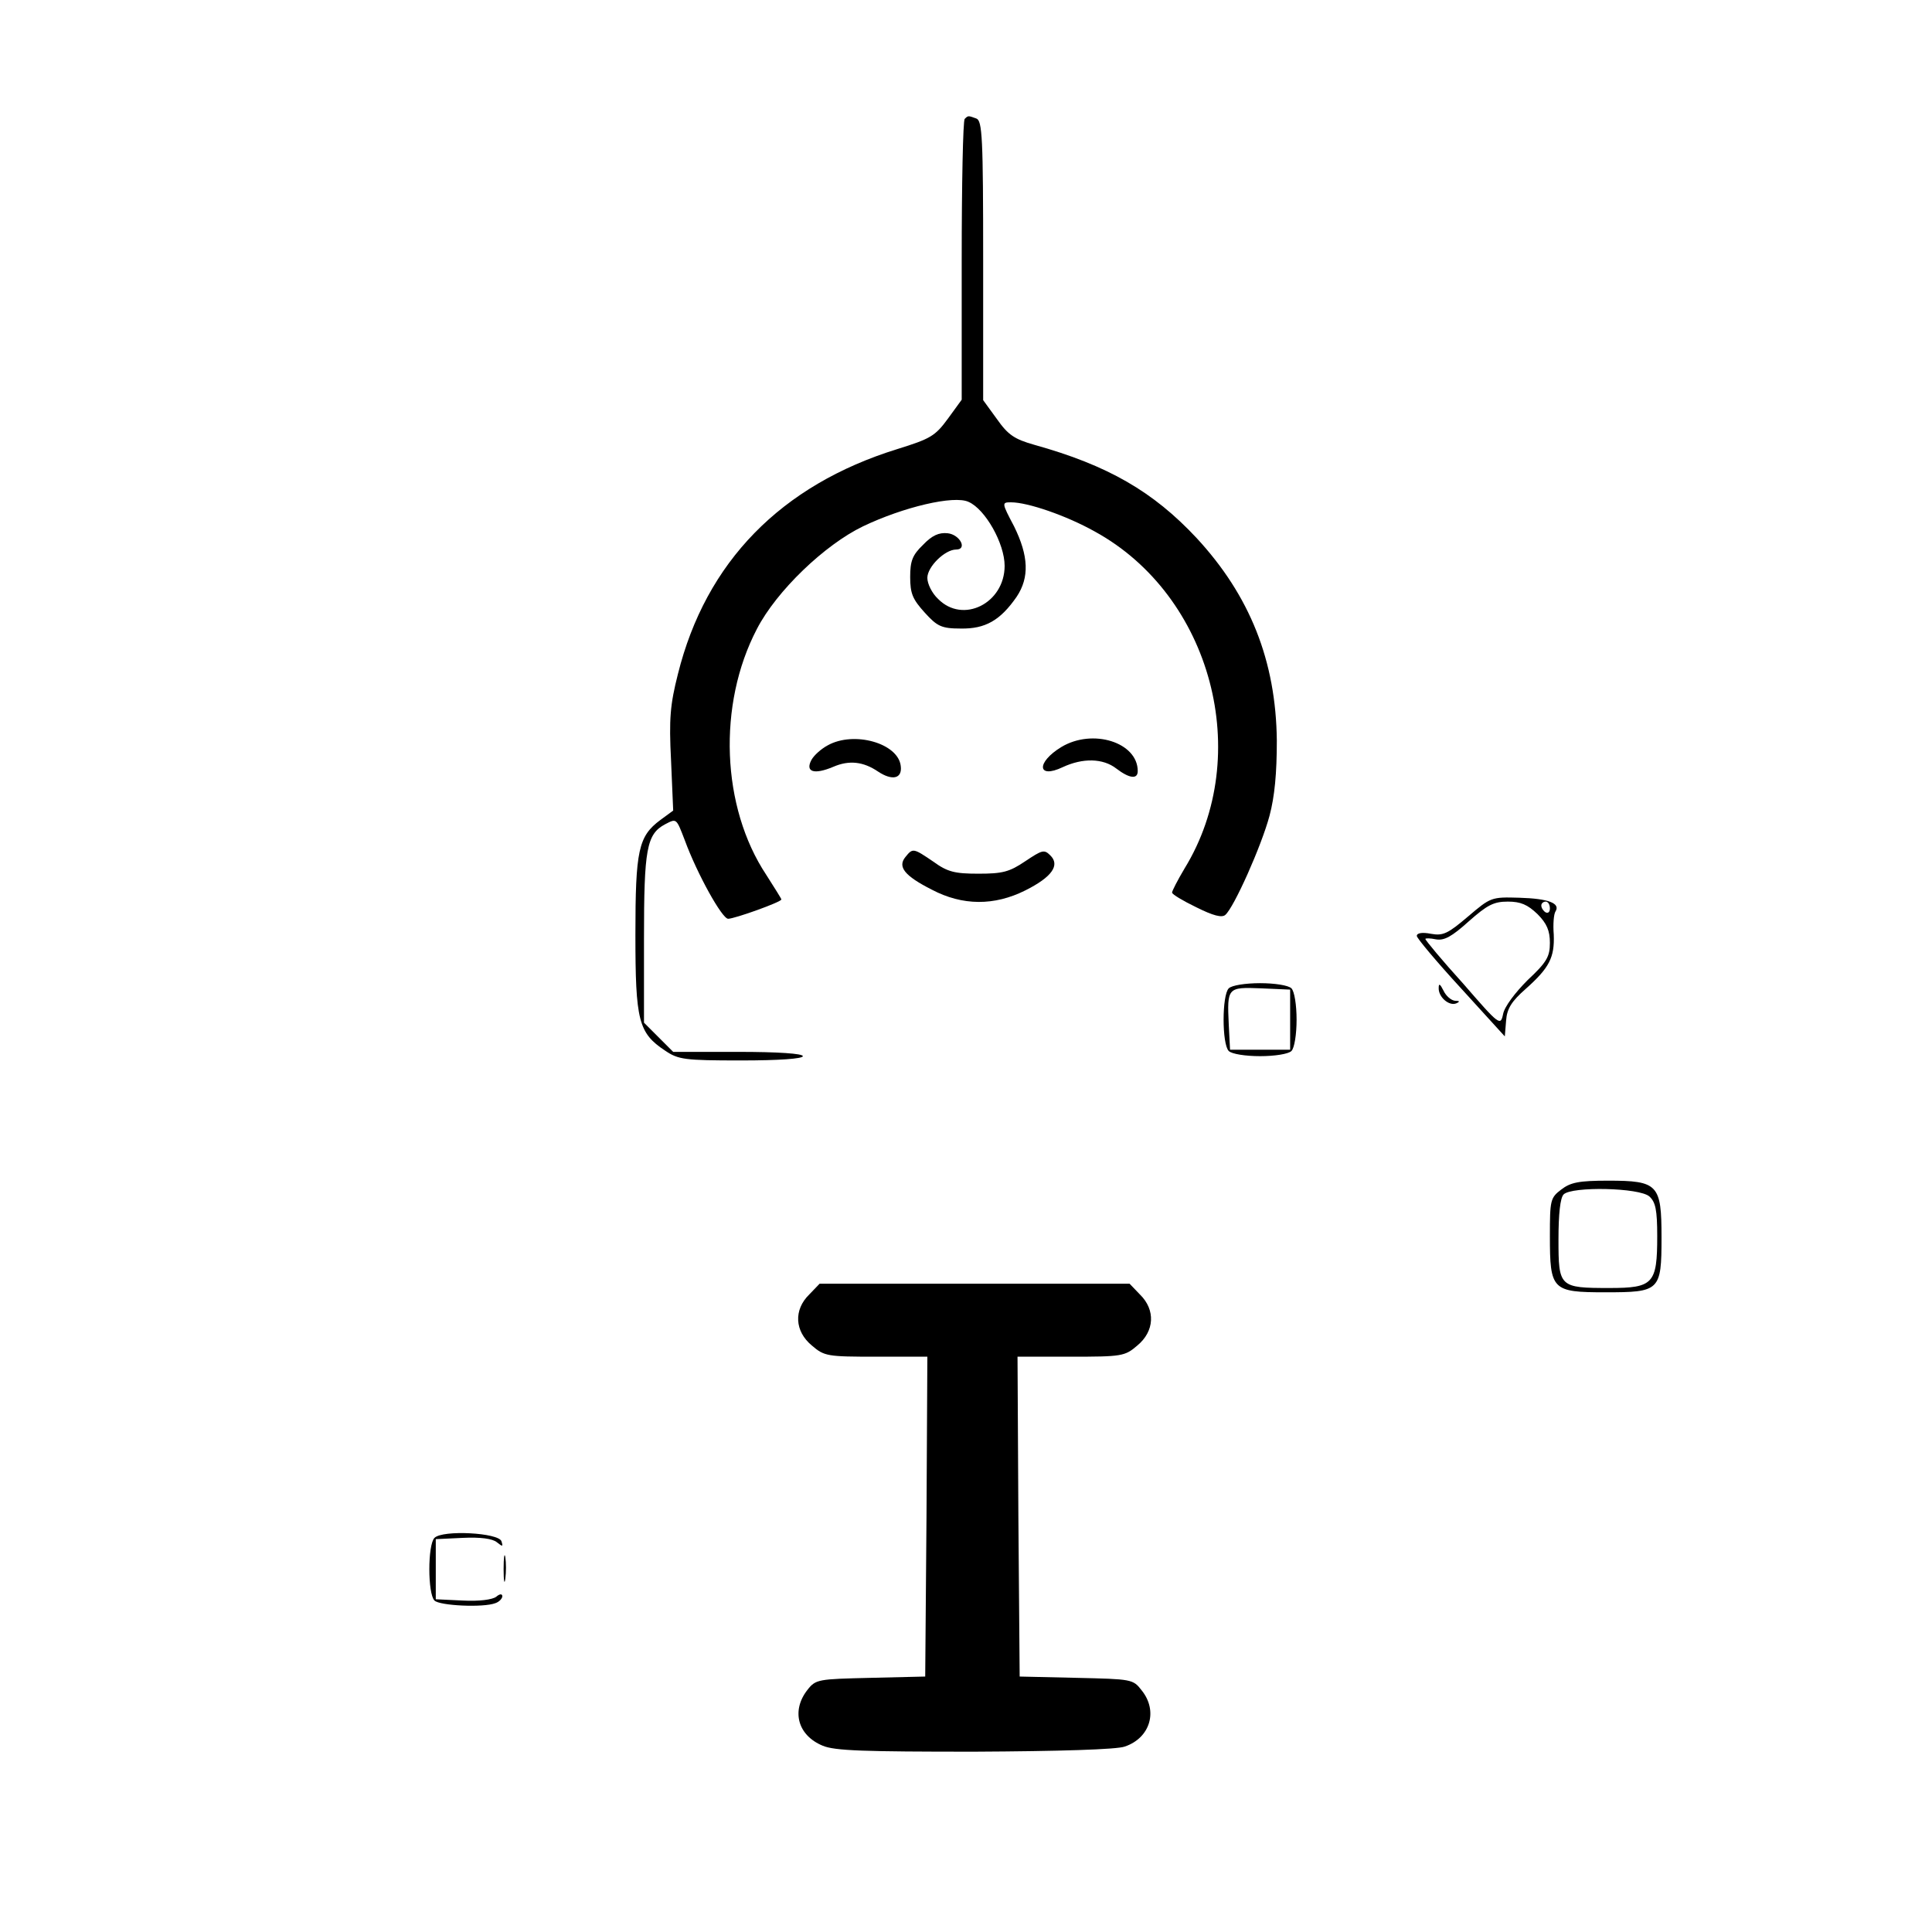 <?xml version="1.0" standalone="no"?>
<!DOCTYPE svg PUBLIC "-//W3C//DTD SVG 20010904//EN"
 "http://www.w3.org/TR/2001/REC-SVG-20010904/DTD/svg10.dtd">
<svg version="1.0" xmlns="http://www.w3.org/2000/svg"
 width="450pt" height="450pt" viewBox="0 0 450 450"
 preserveAspectRatio="xMidYMid meet">

<g transform="translate(0,450) scale(0.1,-0.1)"
fill="#000000" stroke="none">
<path d="M2247 4223 c-4 -3 -7 -152 -7 -330 l0 -324 -32 -44 c-30 -41 -41 -47
-118 -71 -271 -84 -446 -263 -511 -524 -18 -71 -21 -104 -16 -201 l5 -117 -30
-22 c-51 -38 -58 -70 -58 -267 0 -200 7 -229 69 -270 31 -21 45 -23 177 -23
89 0 144 4 144 10 0 6 -57 10 -151 10 l-151 0 -34 34 -34 34 0 196 c0 208 6
243 49 266 27 14 26 15 46 -37 29 -79 87 -183 101 -183 15 0 124 39 124 45 0
2 -16 27 -35 57 -105 158 -114 397 -22 573 46 89 158 196 247 239 94 45 212
73 246 57 39 -17 84 -97 84 -149 0 -87 -97 -136 -155 -77 -14 13 -25 35 -25
49 0 26 41 66 67 66 27 0 9 35 -20 38 -20 2 -36 -5 -57 -27 -25 -24 -30 -38
-30 -75 0 -39 6 -52 34 -83 29 -32 39 -37 84 -37 57 -1 92 19 130 74 30 45 28
95 -6 164 -29 55 -29 56 -7 56 39 0 129 -31 195 -68 272 -149 371 -521 209
-785 -16 -27 -29 -52 -29 -56 0 -4 25 -19 56 -34 40 -20 60 -25 68 -18 20 17
84 160 103 231 12 45 17 99 17 175 -2 186 -63 338 -187 472 -101 108 -206 169
-378 217 -46 13 -61 23 -87 60 l-32 44 0 325 c0 287 -2 326 -16 331 -19 7 -19
7 -27 -1z"/>
<path d="M1928 2764 c-15 -8 -32 -23 -38 -34 -15 -28 6 -35 51 -16 37 16 70
12 104 -11 33 -22 57 -17 53 13 -6 53 -109 82 -170 48z"/>
<path d="M2472 2760 c-59 -36 -56 -75 3 -47 47 22 94 21 125 -3 30 -23 50 -26
50 -6 0 67 -105 100 -178 56z"/>
<path d="M2109 2504 c-19 -23 -2 -44 61 -76 72 -38 146 -38 218 -2 62 31 82
59 58 82 -14 14 -19 12 -58 -14 -37 -25 -53 -29 -109 -29 -55 0 -72 4 -105 28
-47 32 -48 32 -65 11z"/>
<path d="M3419 2365 c-47 -40 -58 -45 -86 -40 -20 4 -33 2 -33 -5 0 -5 46 -60
103 -122 l102 -112 3 37 c2 28 13 45 46 74 55 49 67 73 65 126 -2 24 0 48 4
54 12 19 -16 30 -84 32 -66 2 -67 1 -120 -44z m162 6 c22 -22 29 -39 29 -67 0
-32 -7 -45 -52 -87 -29 -29 -54 -62 -57 -79 -6 -28 -8 -27 -93 71 -49 54 -88
101 -88 104 0 2 11 2 25 -1 19 -3 36 6 76 42 43 38 58 46 91 46 30 0 46 -7 69
-29z m29 13 c0 -8 -4 -12 -10 -9 -5 3 -10 10 -10 16 0 5 5 9 10 9 6 0 10 -7
10 -16z"/>
<path d="M2862 2198 c-16 -16 -16 -130 0 -146 7 -7 39 -12 73 -12 34 0 66 5
73 12 7 7 12 39 12 73 0 34 -5 66 -12 73 -7 7 -39 12 -73 12 -34 0 -66 -5 -73
-12z m143 -73 l0 -70 -70 0 -70 0 -3 59 c-4 86 -3 87 75 84 l68 -3 0 -70z"/>
<path d="M3351 2199 c-1 -21 24 -43 41 -36 9 4 8 6 -3 6 -9 1 -21 11 -27 24
-8 16 -11 17 -11 6z"/>
<path d="M3636 1729 c-25 -19 -26 -25 -26 -108 0 -126 5 -131 129 -131 127 0
131 3 131 128 0 123 -8 132 -124 132 -69 0 -88 -4 -110 -21z m206 -16 c14 -13
18 -31 18 -92 0 -111 -9 -121 -111 -121 -117 0 -119 2 -119 113 0 59 4 97 12
105 19 19 177 16 200 -5z"/>
<path d="M1885 1485 c-37 -36 -34 -86 6 -119 29 -25 36 -26 150 -26 l119 0 -2
-372 -3 -373 -127 -3 c-123 -3 -128 -3 -148 -29 -37 -48 -22 -105 36 -129 28
-12 97 -14 354 -14 196 1 332 5 350 12 59 20 78 83 39 131 -20 26 -23 26 -152
29 l-132 3 -3 373 -2 372 124 0 c119 0 126 1 155 26 40 33 43 83 6 119 l-24
25 -361 0 -361 0 -24 -25z"/>
<path d="M1012 918 c-16 -16 -16 -130 0 -146 12 -12 114 -17 142 -6 9 3 16 11
16 16 0 6 -6 6 -14 -1 -9 -7 -40 -11 -78 -9 l-63 3 0 70 0 70 63 3 c42 2 69
-2 79 -10 14 -11 15 -11 11 2 -6 20 -137 27 -156 8z"/>
<path d="M1173 845 c0 -27 2 -38 4 -22 2 15 2 37 0 50 -2 12 -4 0 -4 -28z"/>
</g>
</svg>
